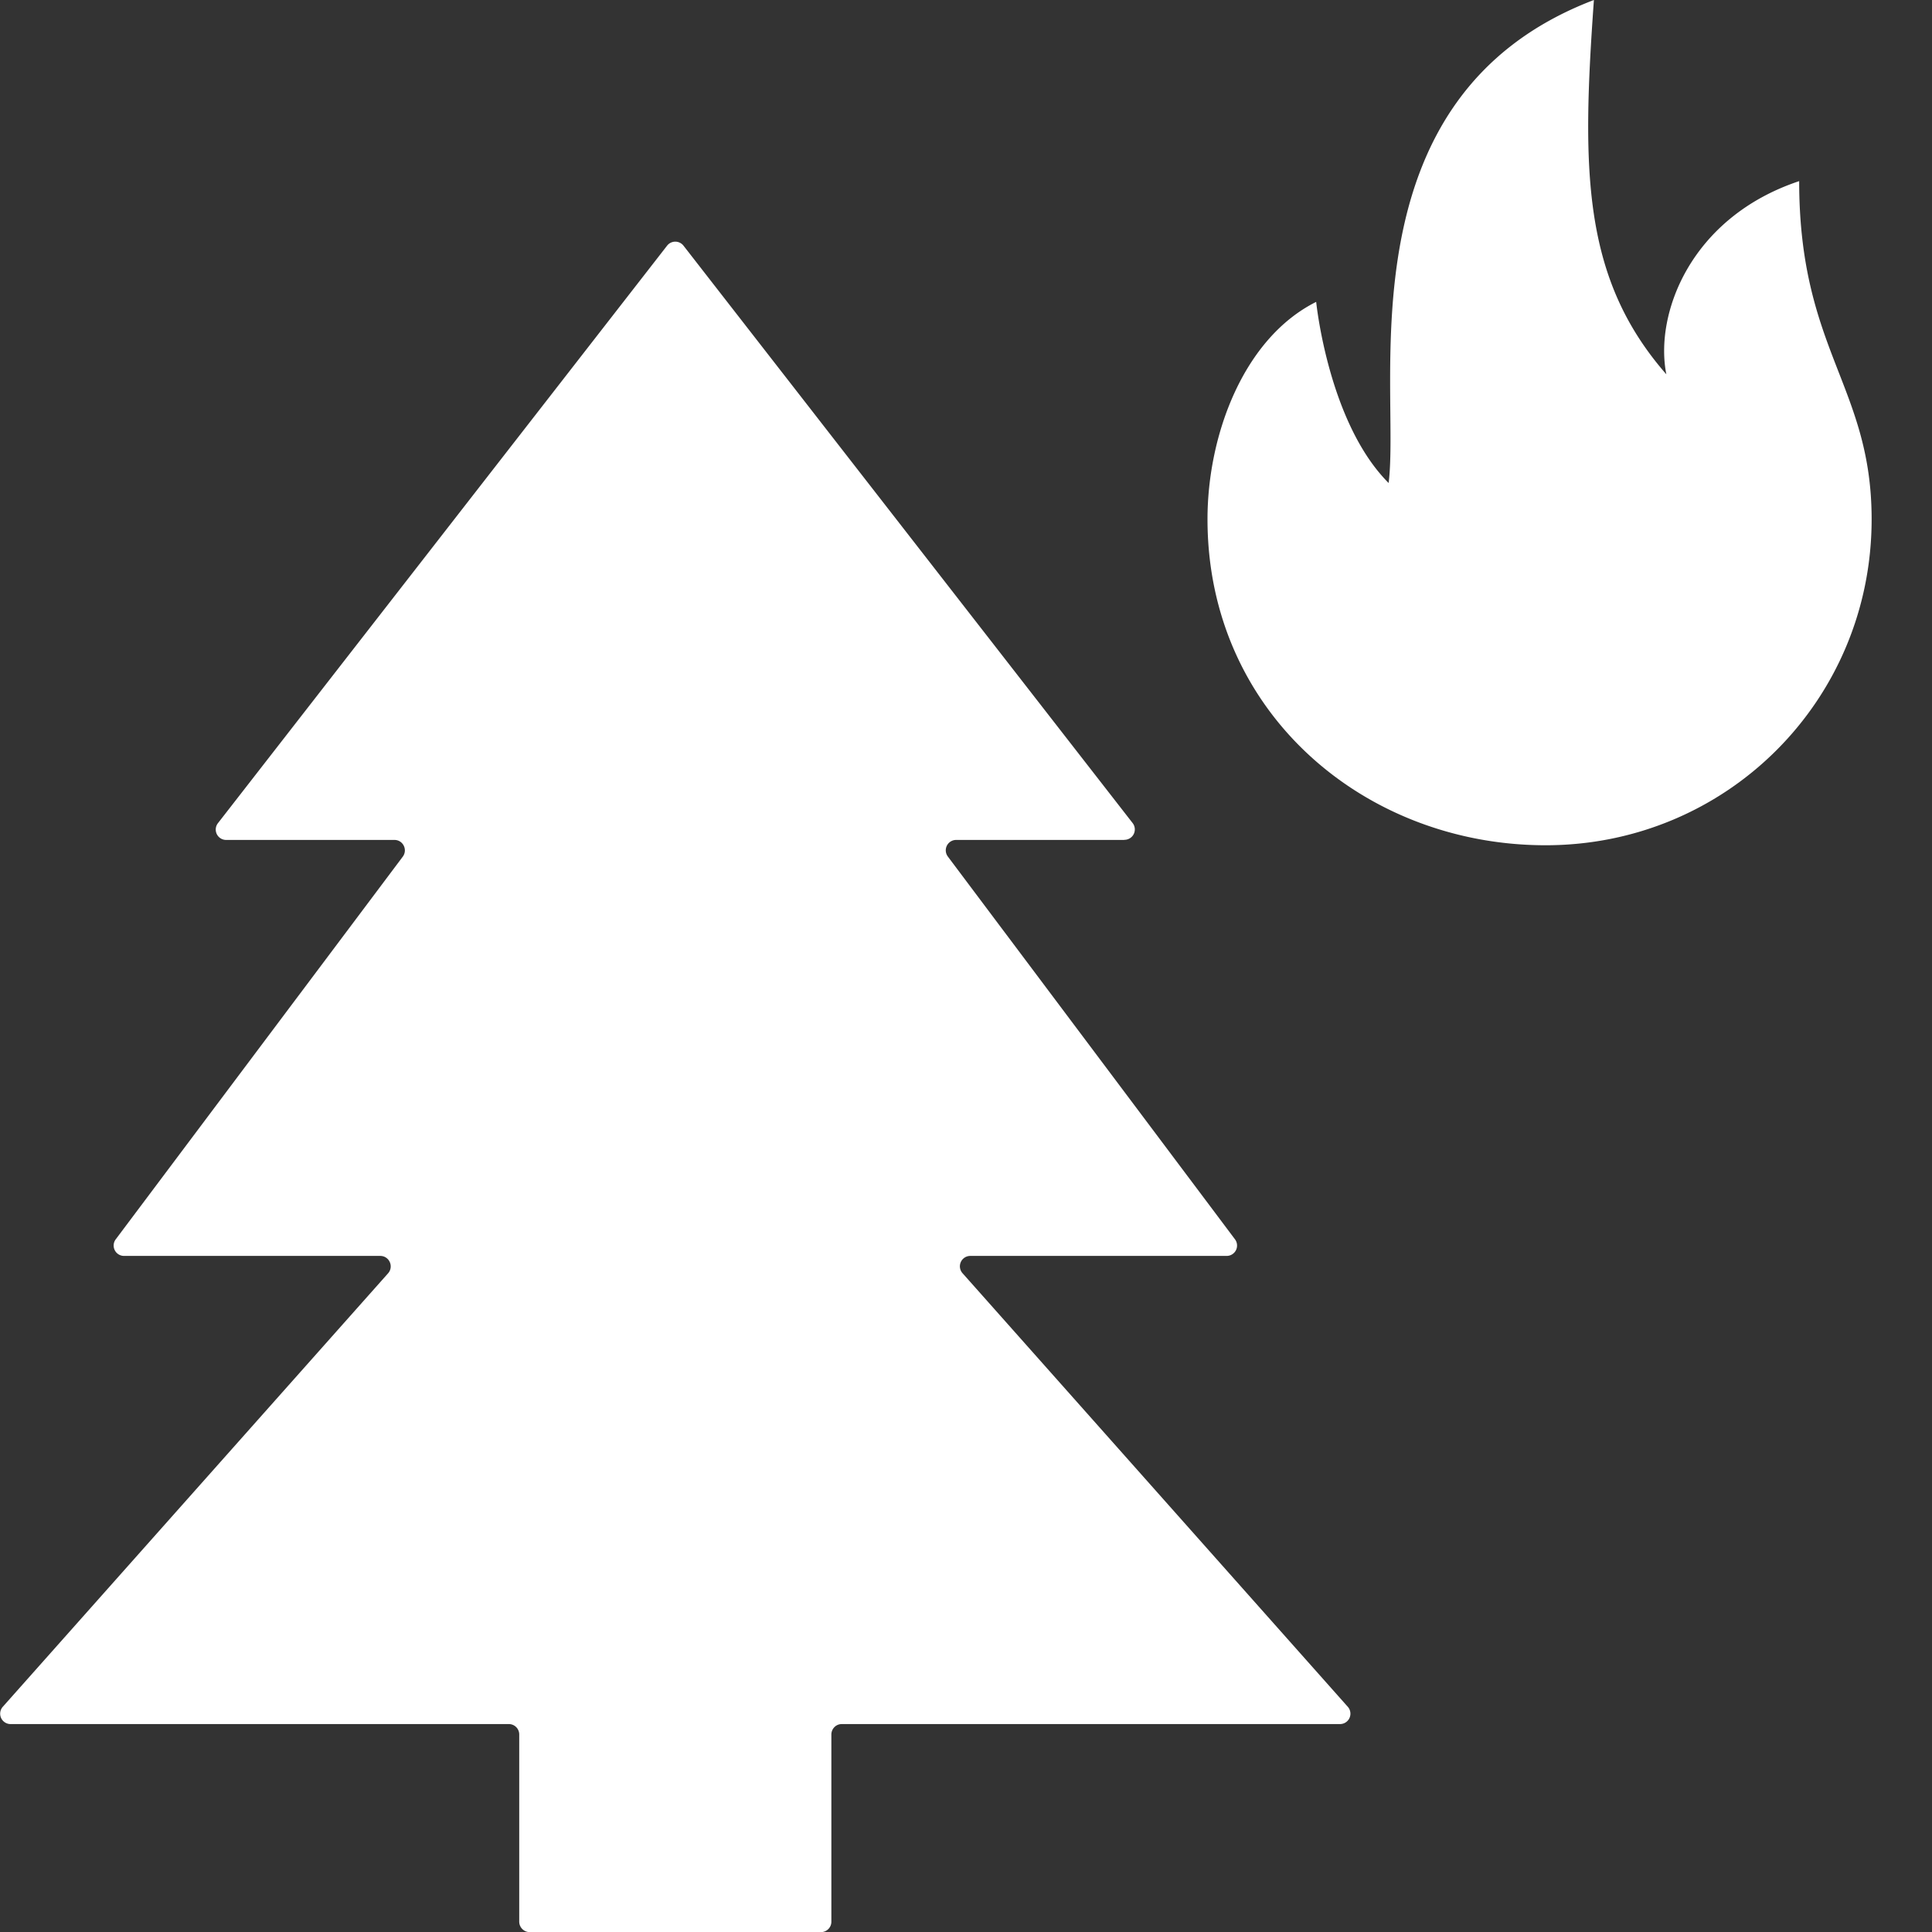 <svg xmlns="http://www.w3.org/2000/svg" width="16" height="16" fill="white" class="qi-2132" viewBox="0 0 16 16">
  <rect x="0" y="0" width="16" height="16" fill="#333333" stroke="none"/>
  <path d="M9.311 6.955a.086.086 0 0 0 .068-.14L5.66 2.034a.086.086 0 0 0-.135 0l-3.72 4.783a.086.086 0 0 0 .068.139h1.394c.07 0 .111.08.069.138l-2.378 3.17a.086.086 0 0 0 .069.137h2.122c.075 0 .114.088.065.144l-3.191 3.59a.086.086 0 0 0 .064.143h4.127c.048 0 .086.039.086.086v1.55c0 .048.039.087.087.087h2.412a.086.086 0 0 0 .086-.086v-1.55c0-.048.038-.087.086-.087h4.127a.086.086 0 0 0 .064-.143l-3.19-3.59a.086.086 0 0 1 .064-.144h2.122a.086.086 0 0 0 .07-.137L7.85 7.094a.086.086 0 0 1 .069-.138H9.31ZM14.9 1.5c-.9.3-1.2 1.1-1.1 1.6-.7-.8-.7-1.7-.6-3.1-2.1.8-1.6 3.2-1.7 4-.5-.5-.6-1.5-.6-1.5-.6.3-.9 1.1-.9 1.8C10 5.9 11.3 7 12.8 7c1.5 0 2.7-1.2 2.7-2.7 0-1.1-.6-1.4-.6-2.8Z"/>
</svg>